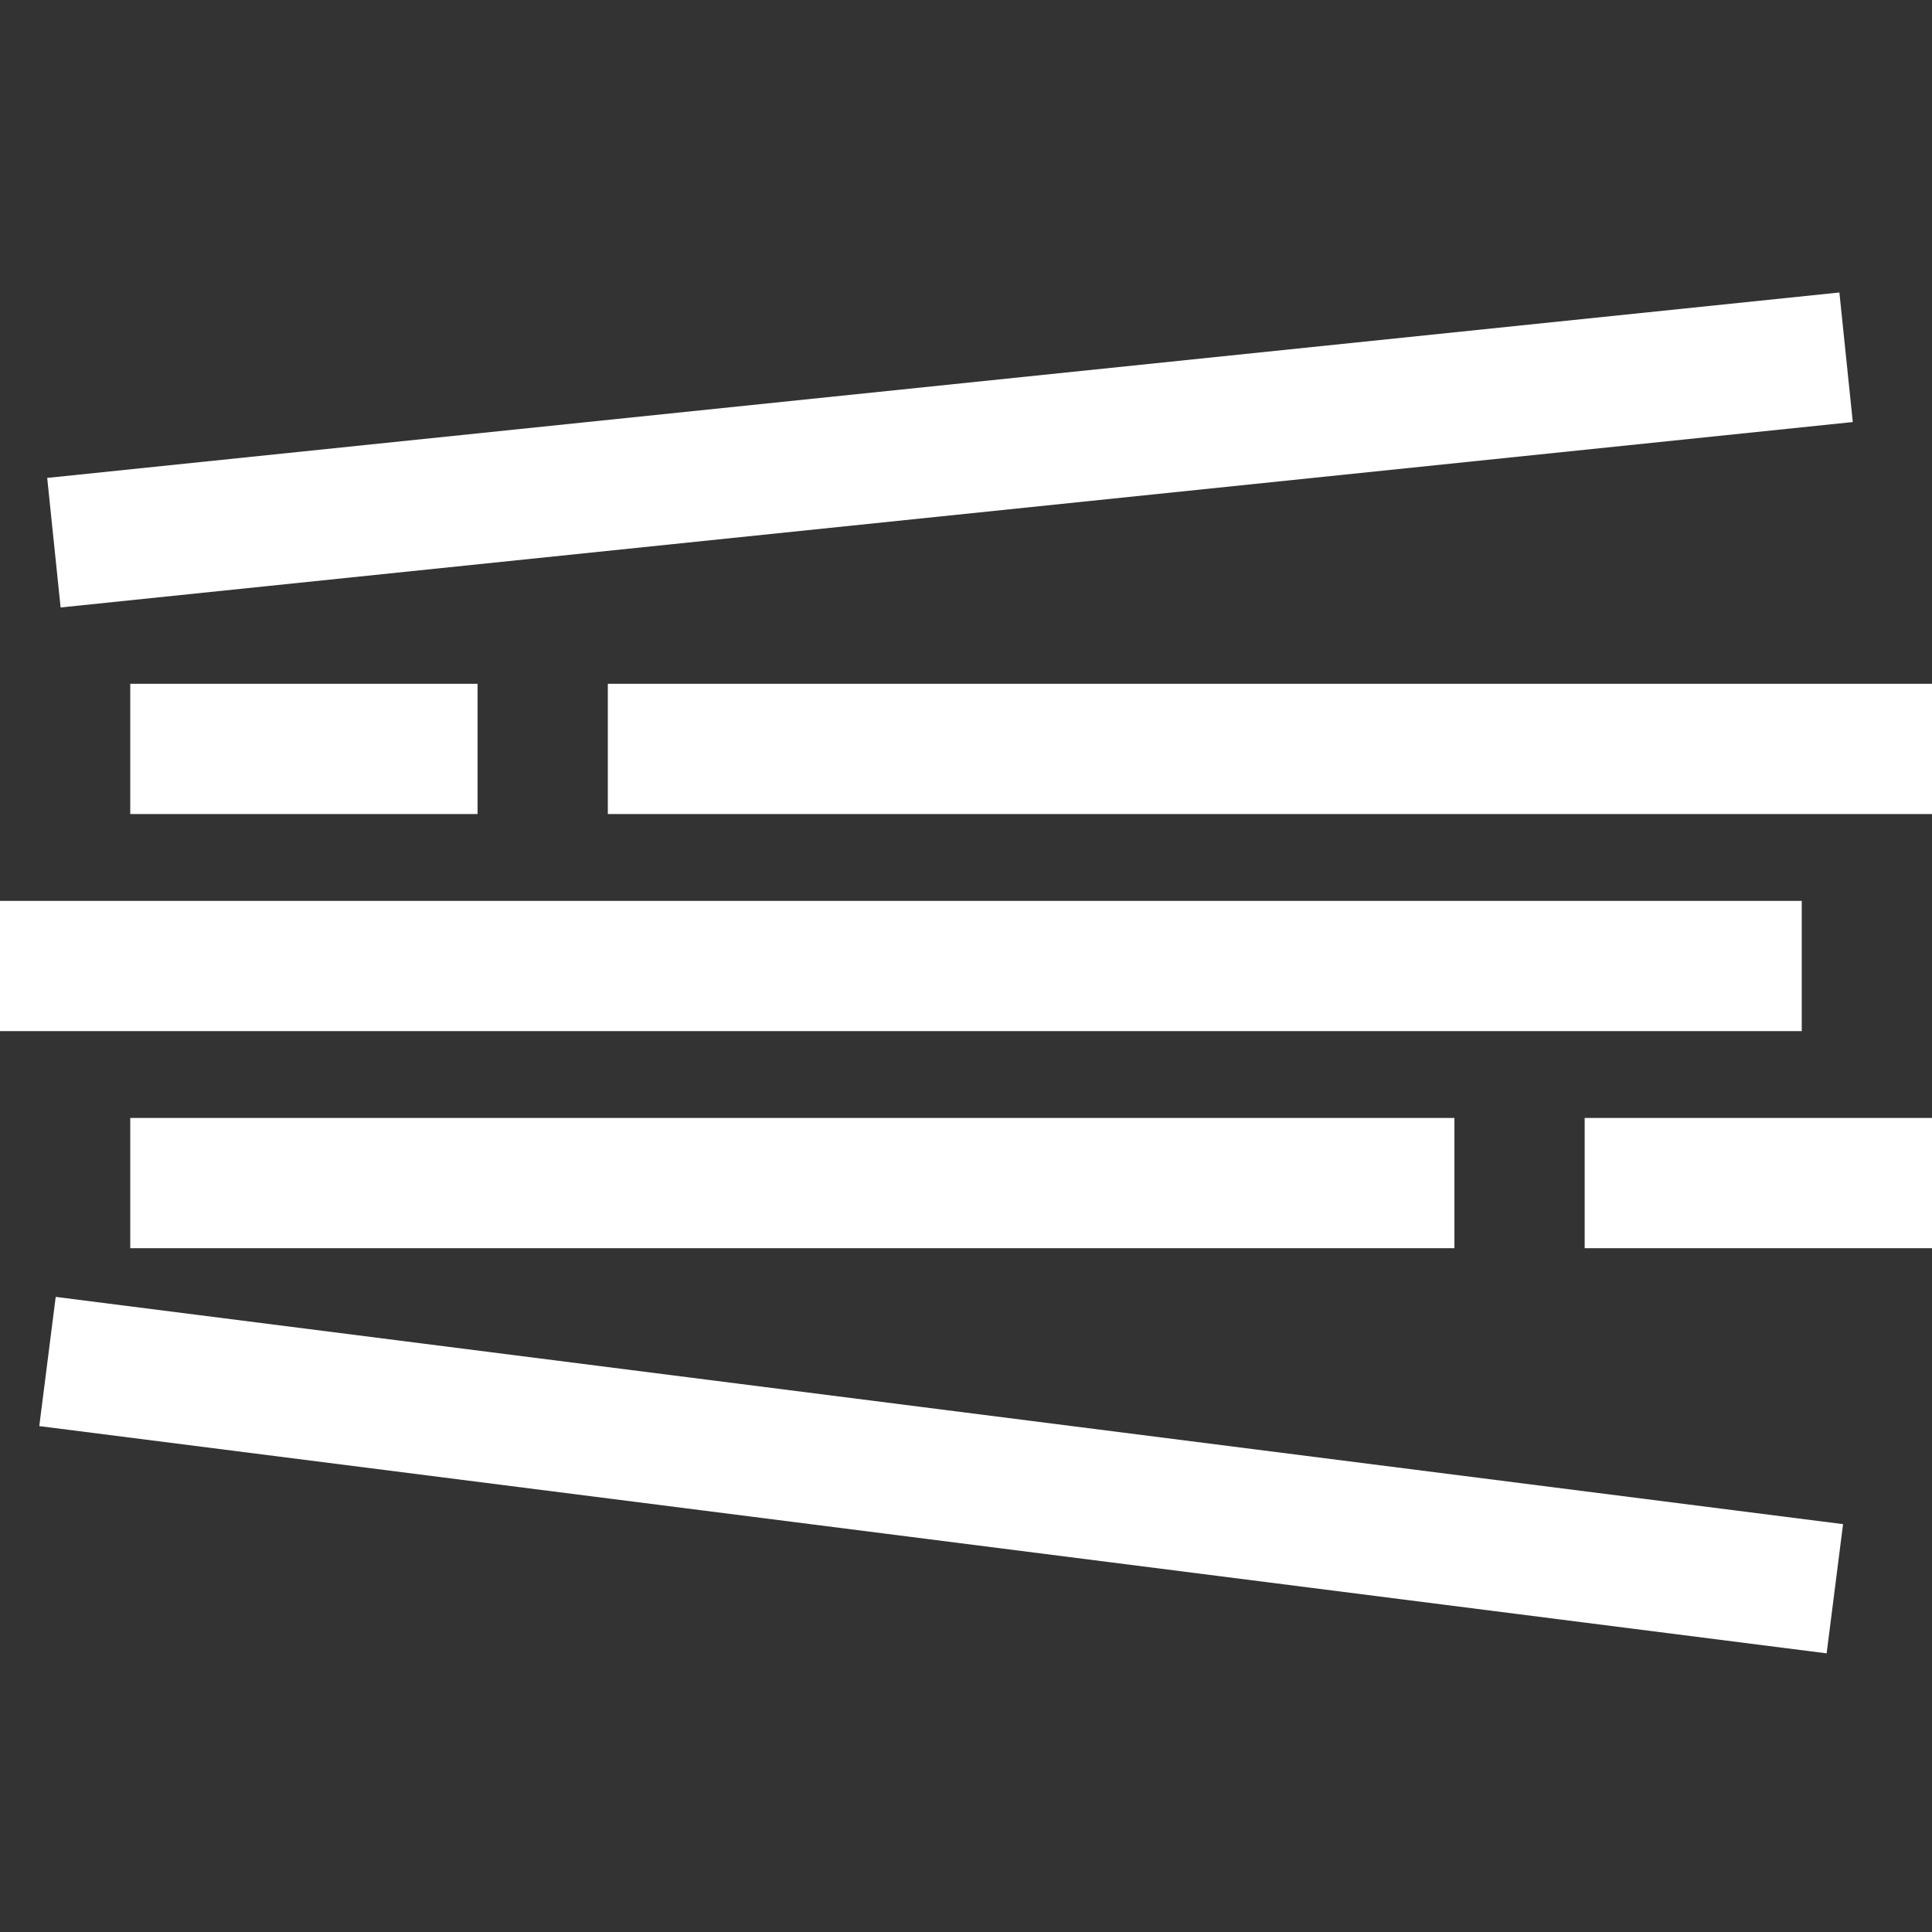 <?xml version="1.0" encoding="UTF-8" standalone="no"?>
<!-- Generator: Adobe Illustrator 19.0.0, SVG Export Plug-In . SVG Version: 6.00 Build 0)  -->

<svg
   xmlns:dc="http://purl.org/dc/elements/1.1/"
   xmlns:cc="http://creativecommons.org/ns#"
   xmlns:rdf="http://www.w3.org/1999/02/22-rdf-syntax-ns#"
   xmlns:svg="http://www.w3.org/2000/svg"
   xmlns="http://www.w3.org/2000/svg"
   xmlns:sodipodi="http://sodipodi.sourceforge.net/DTD/sodipodi-0.dtd"
   xmlns:inkscape="http://www.inkscape.org/namespaces/inkscape"
   version="1.1"
   id="Layer_1"
   x="0px"
   y="0px"
   viewBox="0 0 512 512"
   style="enable-background:new 0 0 512 512;"
   xml:space="preserve"
   sodipodi:docname="50n.svg"
   inkscape:version="0.92.3 (2405546, 2018-03-11)"><rect x="0" y="0" width="512" height="512" fill="#333333" stroke="none"/><defs
   id="defs13244" /><sodipodi:namedview
   pagecolor="#ffffff"
   bordercolor="#666666"
   borderopacity="1"
   objecttolerance="10"
   gridtolerance="10"
   guidetolerance="10"
   inkscape:pageopacity="0"
   inkscape:pageshadow="2"
   inkscape:window-width="1122"
   inkscape:window-height="582"
   id="namedview13242"
   showgrid="false"
   inkscape:zoom="0.4609375"
   inkscape:cx="3.2542373"
   inkscape:cy="256"
   inkscape:window-x="0"
   inkscape:window-y="27"
   inkscape:window-maximized="0"
   inkscape:current-layer="Layer_1" />
<g
   id="g13173"
   transform="rotate(7.246,87.213,465.312)"
   style="fill:#ffffff">
	<g
   id="g13171"
   style="fill:#ffffff">
		<rect
   y="353.798"
   width="477.483"
   height="34.517"
   id="rect13169"
   x="0"
   style="fill:#ffffff" />
	</g>
</g>
<g
   id="g13179"
   transform="rotate(-5.907,35.001,3.947)"
   style="fill:#ffffff">
	<g
   id="g13177"
   style="fill:#ffffff">
		<rect
   y="123.685"
   width="477.483"
   height="34.517"
   id="rect13175"
   x="0"
   style="fill:#ffffff" />
	</g>
</g>
<g
   id="g13185"
   style="fill:#ffffff">
	<g
   id="g13183"
   style="fill:#ffffff">
		<rect
   y="238.742"
   width="477.483"
   height="34.517"
   id="rect13181"
   style="fill:#ffffff" />
	</g>
</g>
<g
   id="g13191"
   style="fill:#ffffff">
	<g
   id="g13189"
   style="fill:#ffffff">
		<rect
   x="34.517"
   y="181.213"
   width="92.045"
   height="34.517"
   id="rect13187"
   style="fill:#ffffff" />
	</g>
</g>
<g
   id="g13197"
   style="fill:#ffffff">
	<g
   id="g13195"
   style="fill:#ffffff">
		<rect
   x="161.079"
   y="181.213"
   width="350.921"
   height="34.517"
   id="rect13193"
   style="fill:#ffffff" />
	</g>
</g>
<g
   id="g13203"
   style="fill:#ffffff">
	<g
   id="g13201"
   style="fill:#ffffff">
		<rect
   x="419.955"
   y="296.27"
   width="92.045"
   height="34.517"
   id="rect13199"
   style="fill:#ffffff" />
	</g>
</g>
<g
   id="g13209"
   style="fill:#ffffff">
	<g
   id="g13207"
   style="fill:#ffffff">
		<rect
   x="34.517"
   y="296.27"
   width="350.921"
   height="34.517"
   id="rect13205"
   style="fill:#ffffff" />
	</g>
</g>
<g
   id="g13211">
</g>
<g
   id="g13213">
</g>
<g
   id="g13215">
</g>
<g
   id="g13217">
</g>
<g
   id="g13219">
</g>
<g
   id="g13221">
</g>
<g
   id="g13223">
</g>
<g
   id="g13225">
</g>
<g
   id="g13227">
</g>
<g
   id="g13229">
</g>
<g
   id="g13231">
</g>
<g
   id="g13233">
</g>
<g
   id="g13235">
</g>
<g
   id="g13237">
</g>
<g
   id="g13239">
</g>
</svg>